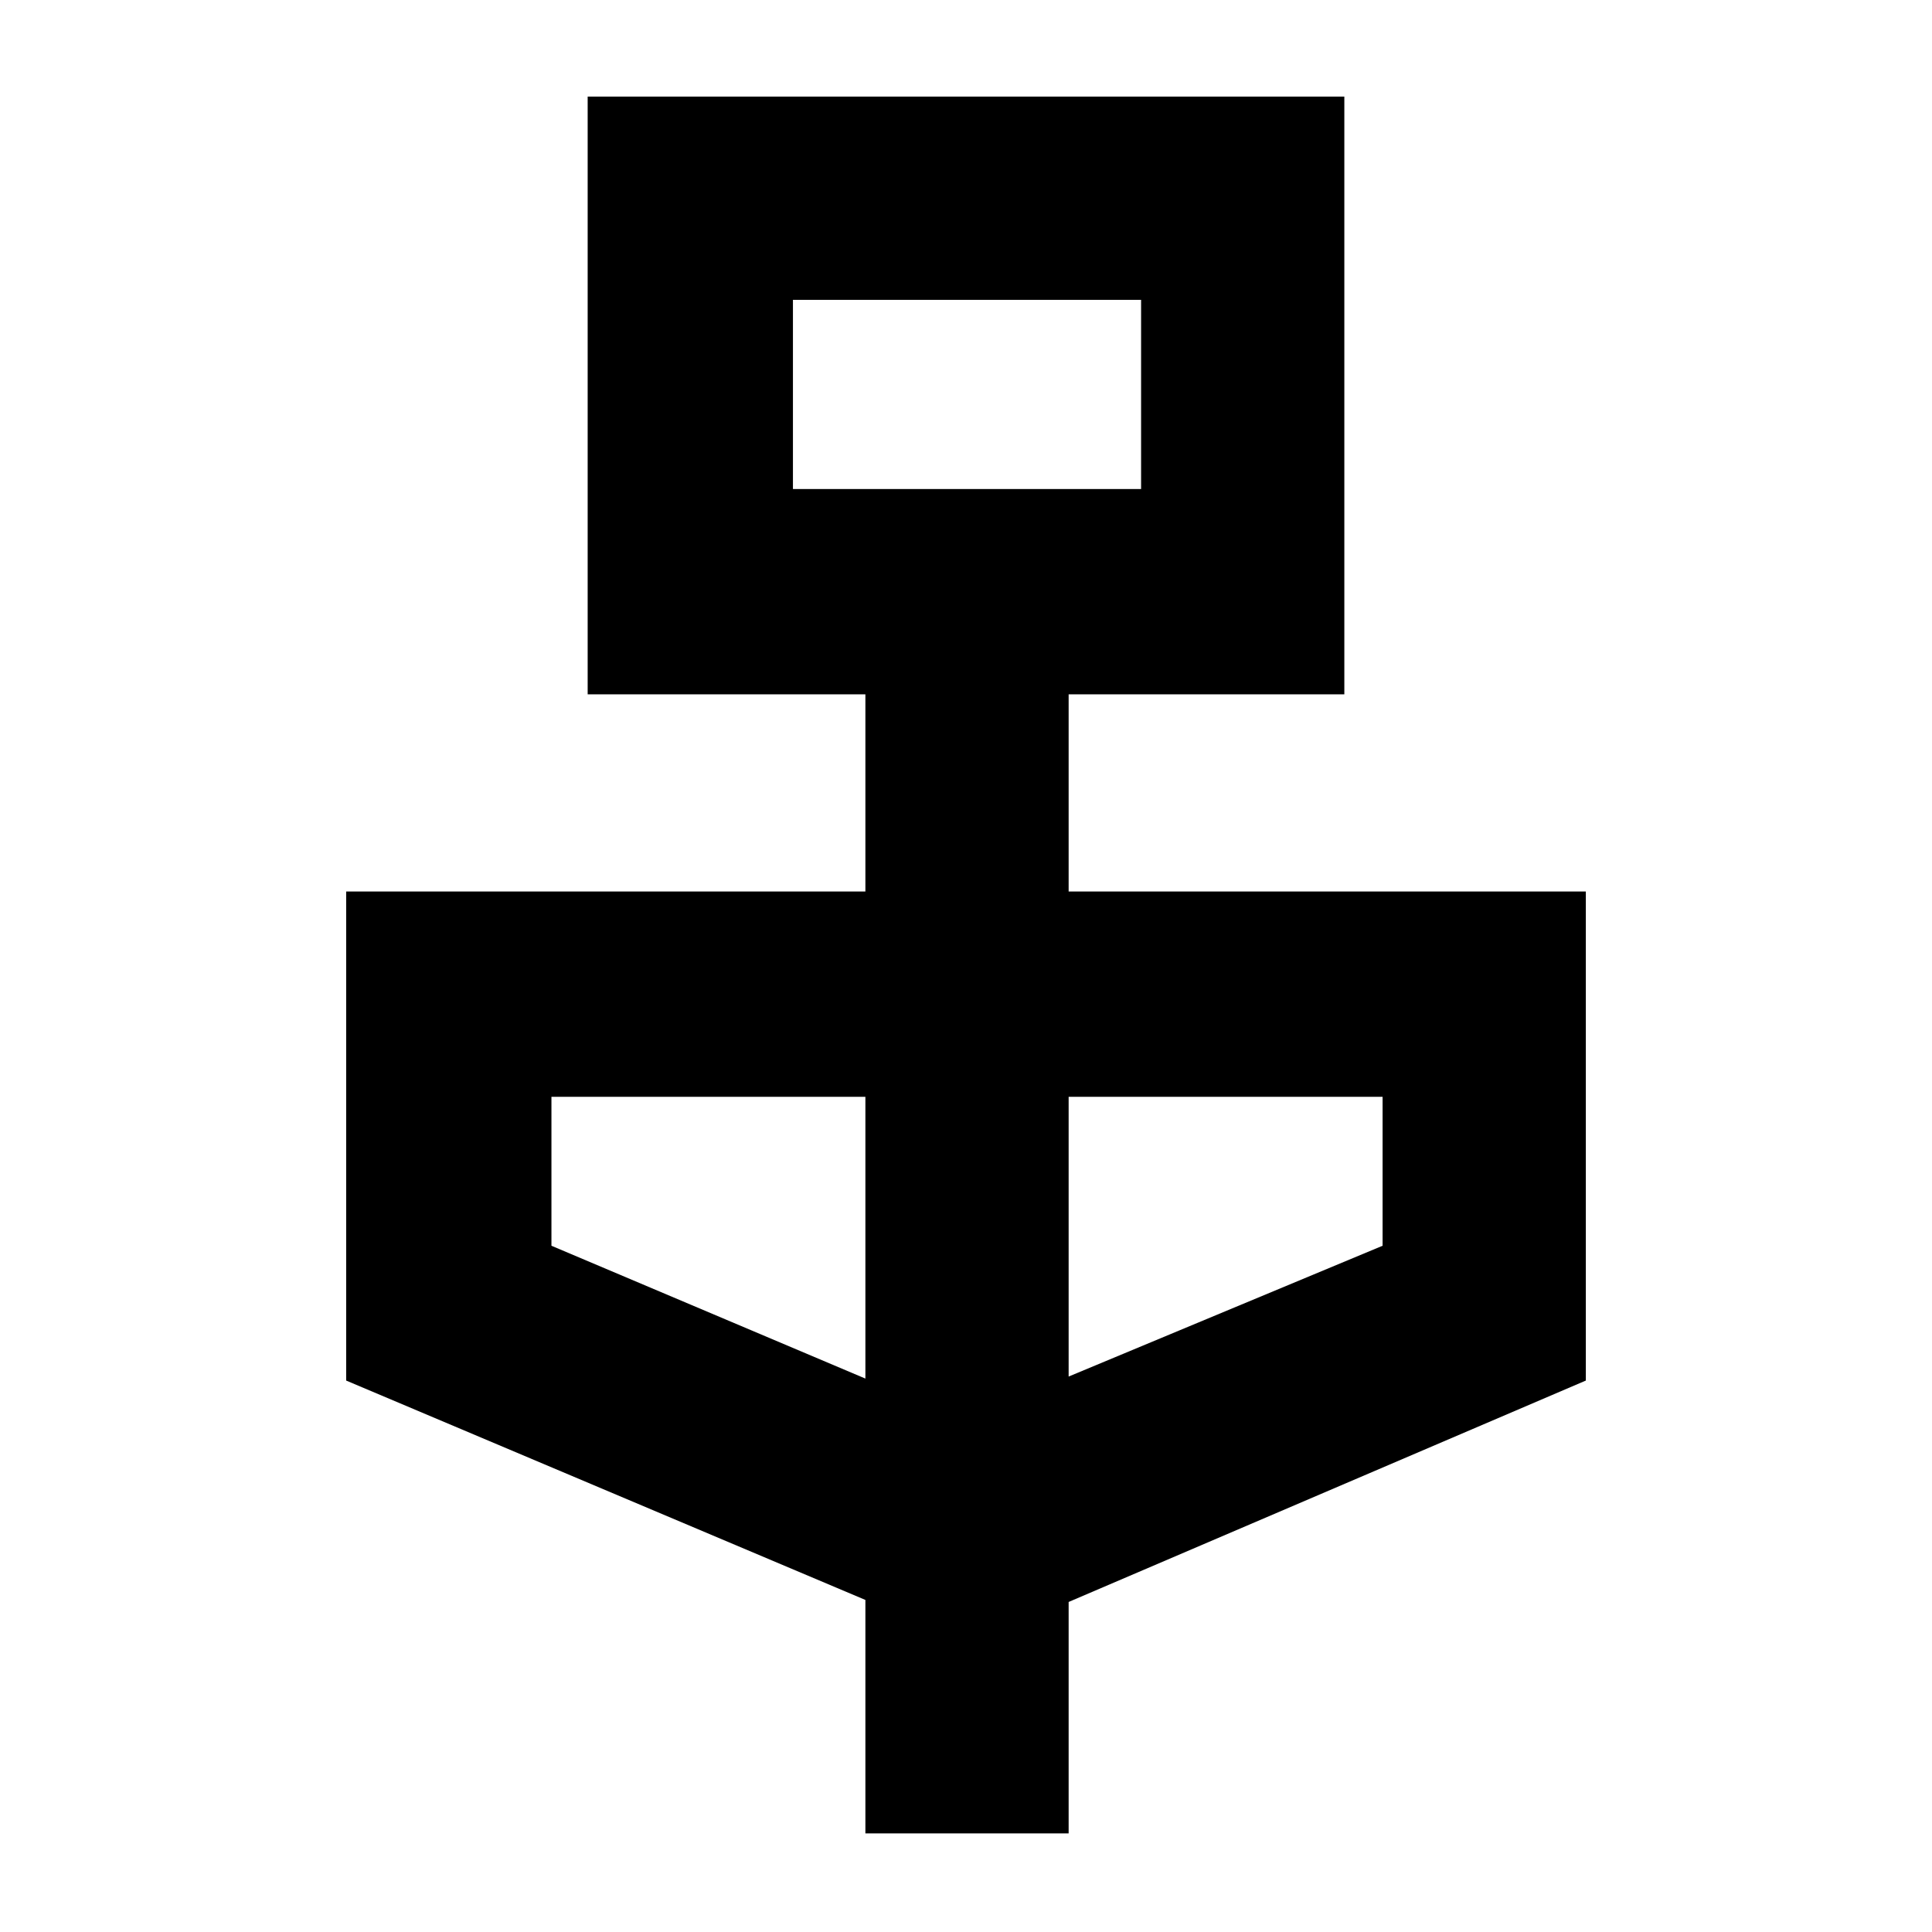 <svg xmlns="http://www.w3.org/2000/svg" height="40" width="40"><path d="M17.917 37.958v-4.833l-10.75-4.542V18.458h10.75v-4.083h-5.75V2h15.666v12.375h-5.708v4.083h10.708v10.125l-10.708 4.584v4.791Zm-1.5-27.833h7.208V6.208h-7.208Zm1.5 18.417v-5.834h-6.5v3.084Zm4.208-.042 6.5-2.708v-3.084h-6.5Zm-5.708-18.375V6.208v3.917Z"/></svg>